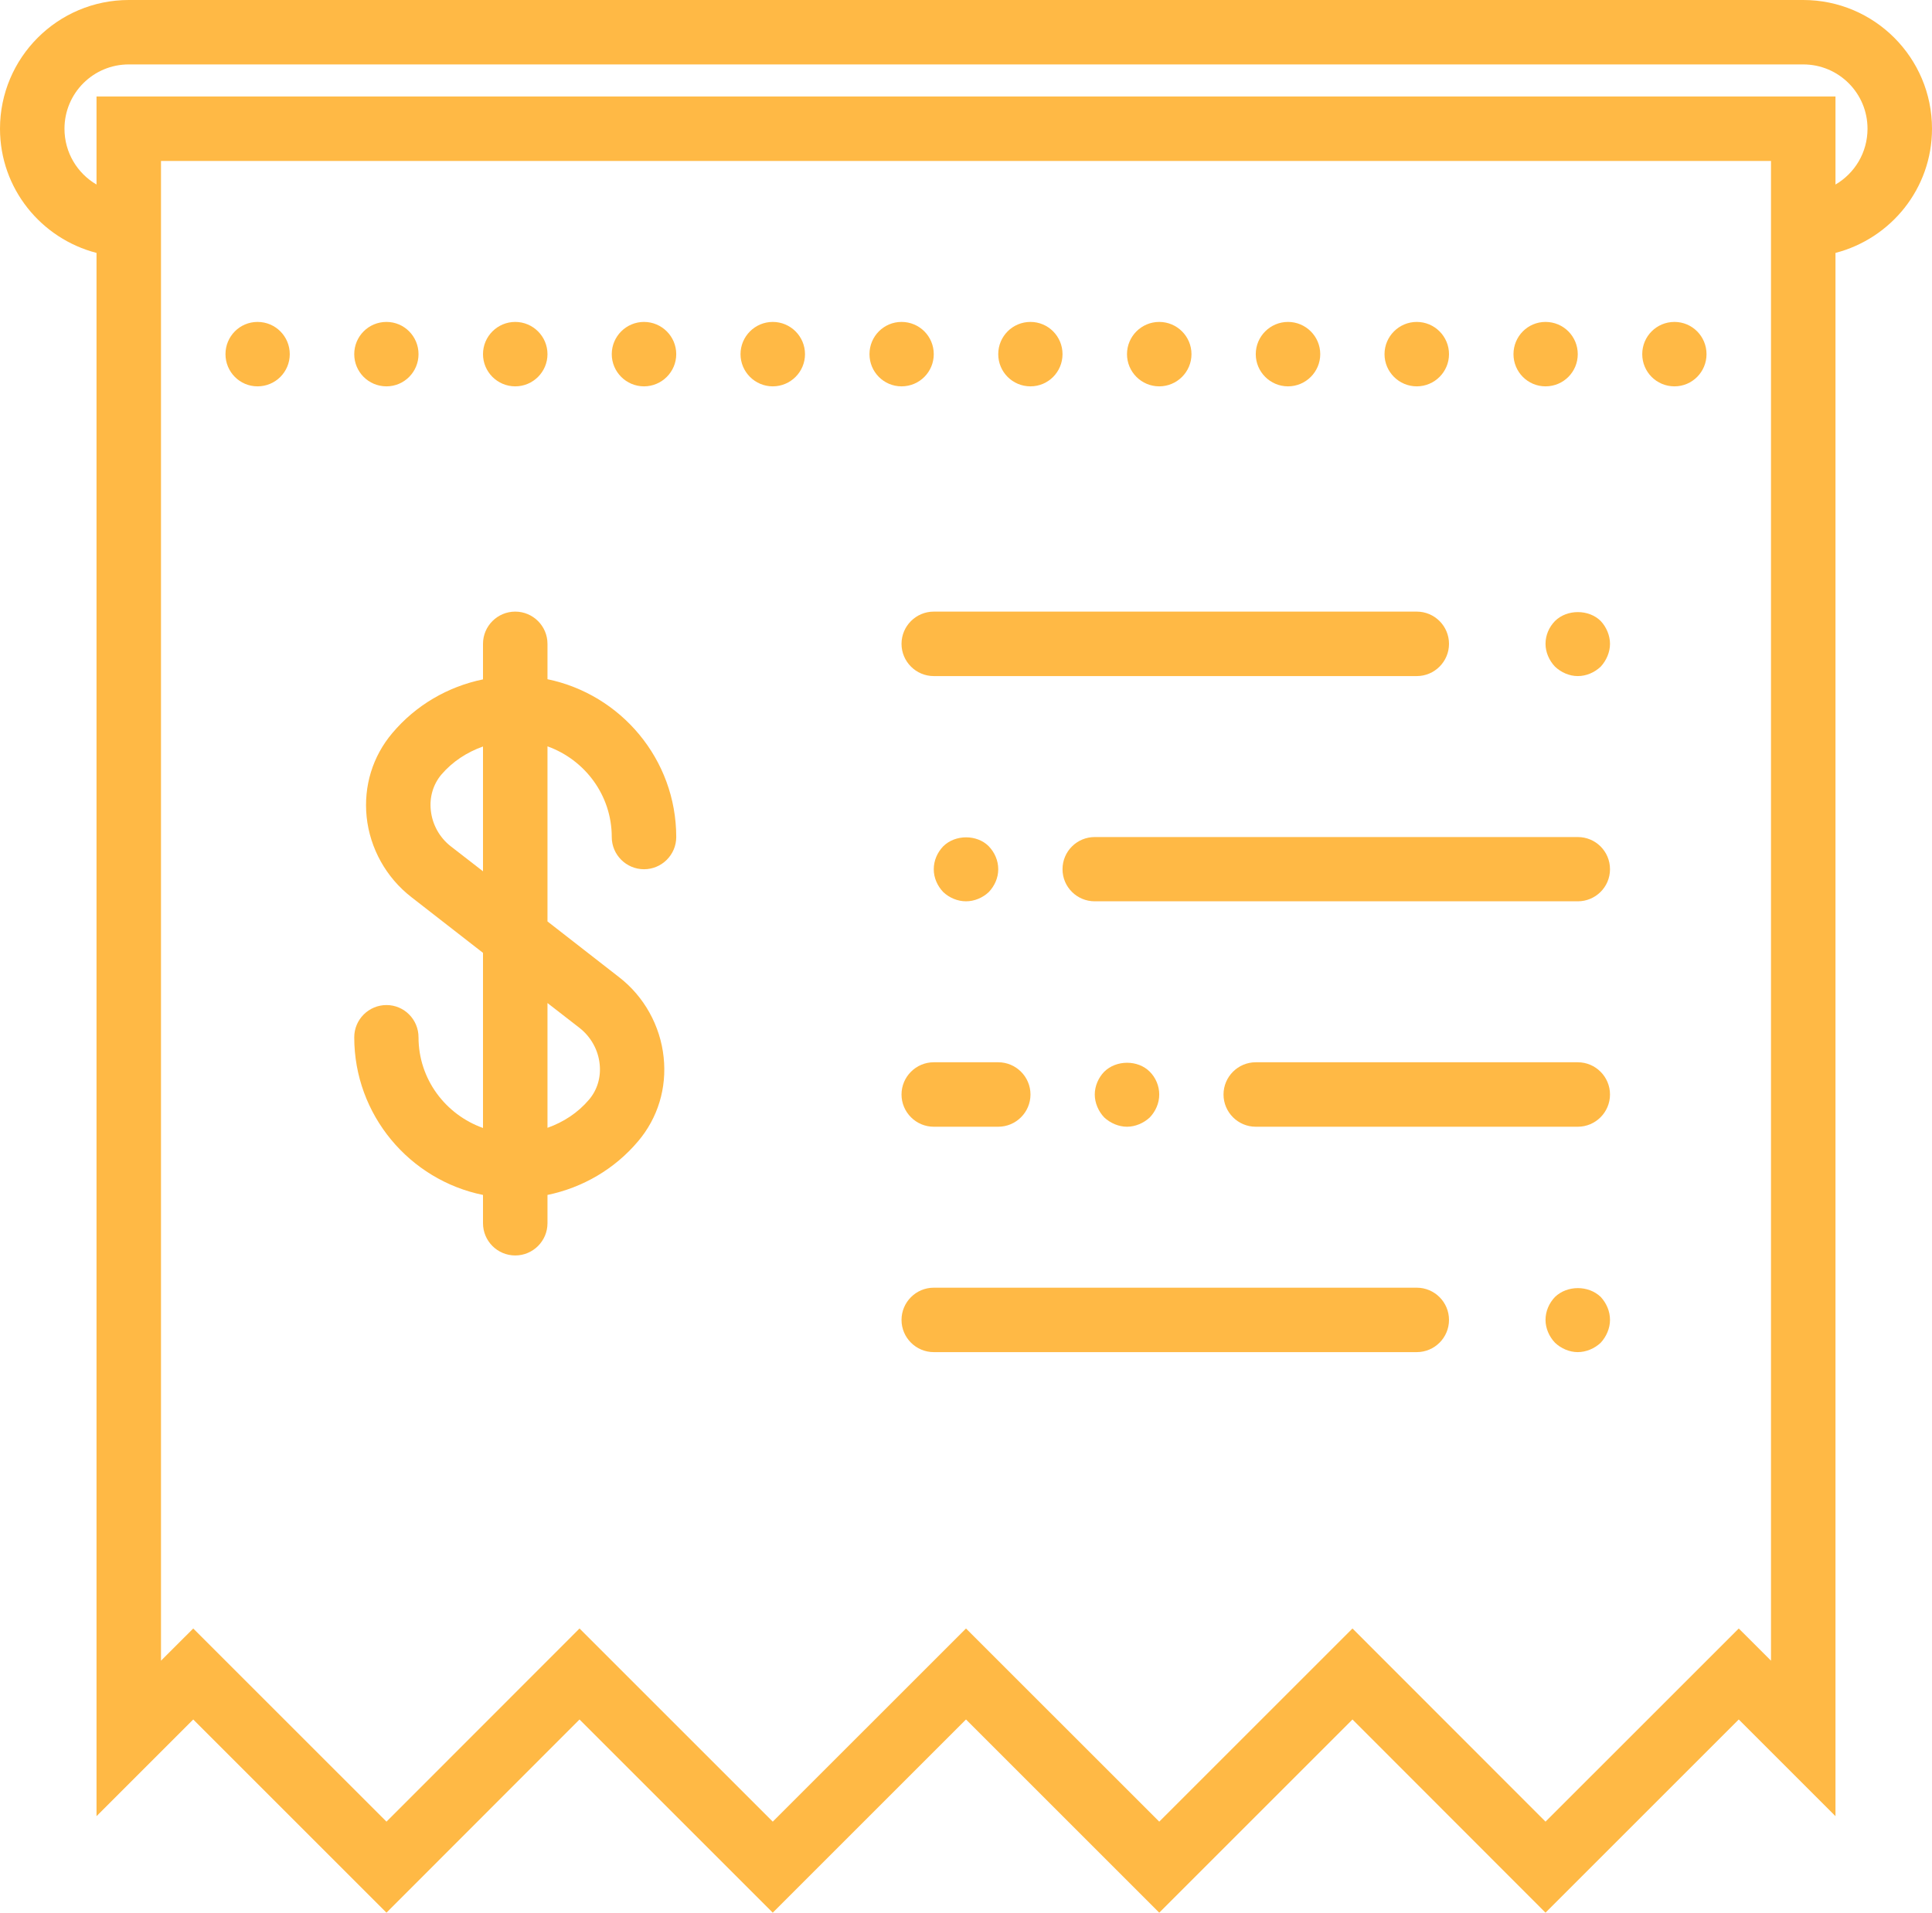 <?xml version="1.0" encoding="utf-8"?>
<!-- Generator: Adobe Illustrator 21.1.0, SVG Export Plug-In . SVG Version: 6.00 Build 0)  -->
<svg version="1.1" id="Слой_1" xmlns="http://www.w3.org/2000/svg" xmlns:xlink="http://www.w3.org/1999/xlink" x="0px" y="0px"
	 viewBox="0 0 48 47.531" style="enable-background:new 0 0 48 47.531;" xml:space="preserve">
<style type="text/css">.st10{fill:#ffb945; clip-rule:evenodd;fill-rule:evenodd;}
</style>
<g>
	<path class="st10" d="M48,3.199C48,1.433,46.566,0,44.801,0H3.199C1.434,0,0,1.433,0,3.199c0,1.488,1.023,2.73,2.398,3.086v38.848l2.403-2.403
		l4.801,4.801l4.796-4.801l4.801,4.801L24,42.73l4.801,4.801l4.801-4.801l4.796,4.801l4.801-4.801l2.403,2.403V6.285
		C46.977,5.929,48,4.687,48,3.199L48,3.199z M44,41.269l-0.801-0.8l-4.801,4.8l-4.796-4.8l-4.801,4.8L24,40.469l-4.801,4.8
		l-4.801-4.8l-4.796,4.8l-4.801-4.8L4,41.269V4h40V41.269z M45.602,4.586V2.398H2.398v2.188C1.922,4.308,1.602,3.793,1.602,3.199
		c0-0.883,0.714-1.598,1.597-1.598h41.602c0.883,0,1.597,0.715,1.597,1.598C46.398,3.793,46.078,4.308,45.602,4.586L45.602,4.586z
		 M45.602,4.586"/>
	<path class="st10" d="M35.199,32h-12c-0.441,0-0.801,0.359-0.801,0.801c0,0.441,0.36,0.8,0.801,0.8h12c0.442,0,0.801-0.359,0.801-0.8
		C36,32.359,35.641,32,35.199,32L35.199,32z M35.199,32"/>
	<path class="st10" d="M38.633,32.23c-0.145,0.153-0.235,0.352-0.235,0.571c0,0.207,0.09,0.414,0.235,0.566c0.152,0.145,0.359,0.234,0.566,0.234
		c0.207,0,0.418-0.089,0.571-0.234c0.14-0.152,0.23-0.359,0.23-0.566c0-0.219-0.09-0.418-0.23-0.571
		C39.465,31.937,38.938,31.937,38.633,32.23L38.633,32.23z M38.633,32.23"/>
	<path class="st10" d="M39.199,20.801h-12c-0.441,0-0.801,0.355-0.801,0.8c0,0.442,0.36,0.797,0.801,0.797h12c0.442,0,0.801-0.355,0.801-0.797
		C40,21.156,39.641,20.801,39.199,20.801L39.199,20.801z M39.199,20.801"/>
	<path class="st10" d="M39.199,26.398h-8c-0.441,0-0.801,0.36-0.801,0.801c0,0.441,0.36,0.801,0.801,0.801h8C39.641,28,40,27.64,40,27.199
		C40,26.758,39.641,26.398,39.199,26.398L39.199,26.398z M39.199,26.398"/>
	<path class="st10" d="M22.398,27.199c0,0.441,0.36,0.801,0.801,0.801h1.602c0.441,0,0.801-0.36,0.801-0.801c0-0.441-0.36-0.801-0.801-0.801
		h-1.602C22.758,26.398,22.398,26.758,22.398,27.199L22.398,27.199z M22.398,27.199"/>
	<path class="st10" d="M36,16c0-0.442-0.359-0.801-0.801-0.801h-12c-0.441,0-0.801,0.359-0.801,0.801c0,0.441,0.36,0.801,0.801,0.801h12
		C35.641,16.801,36,16.441,36,16L36,16z M36,16"/>
	<path class="st10" d="M38.633,15.433c-0.145,0.149-0.235,0.348-0.235,0.567c0,0.207,0.09,0.414,0.235,0.566c0.152,0.145,0.359,0.235,0.566,0.235
		c0.215,0,0.418-0.09,0.571-0.235C39.91,16.414,40,16.207,40,16c0-0.207-0.09-0.418-0.23-0.567
		C39.473,15.137,38.93,15.137,38.633,15.433L38.633,15.433z M38.633,15.433"/>
	<path class="st10" d="M24.566,22.168c0.145-0.153,0.235-0.352,0.235-0.567c0-0.218-0.09-0.418-0.235-0.57c-0.293-0.297-0.832-0.297-1.132,0
		c-0.145,0.152-0.235,0.352-0.235,0.57c0,0.215,0.09,0.414,0.235,0.567c0.152,0.144,0.359,0.23,0.566,0.23
		C24.207,22.398,24.414,22.312,24.566,22.168L24.566,22.168z M24.566,22.168"/>
	<path class="st10" d="M28.566,27.769c0.145-0.152,0.235-0.355,0.235-0.57c0-0.215-0.09-0.422-0.235-0.566c-0.293-0.297-0.832-0.297-1.132,0
		c-0.145,0.148-0.235,0.359-0.235,0.566c0,0.207,0.09,0.418,0.235,0.57C27.586,27.91,27.793,28,28,28
		C28.207,28,28.414,27.91,28.566,27.769L28.566,27.769z M28.566,27.769"/>
	<path class="st10" d="M13.602,16.879V16c0-0.442-0.36-0.801-0.801-0.801C12.359,15.199,12,15.558,12,16v0.883
		c-0.871,0.179-1.668,0.64-2.254,1.336c-0.488,0.578-0.715,1.316-0.637,2.082c0.082,0.781,0.485,1.507,1.11,1.992L12,23.679v4.352
		c-0.93-0.332-1.602-1.211-1.602-2.254c0-0.441-0.355-0.801-0.796-0.801c-0.442,0-0.801,0.36-0.801,0.801
		c0,1.93,1.375,3.547,3.199,3.918v0.703c0,0.442,0.359,0.801,0.801,0.801c0.441,0,0.801-0.359,0.801-0.801v-0.703
		c0.871-0.18,1.668-0.641,2.253-1.336c0.489-0.578,0.715-1.32,0.633-2.086c-0.082-0.781-0.484-1.508-1.105-1.988l-1.781-1.387
		v-4.351c0.925,0.332,1.597,1.211,1.597,2.254c0,0.441,0.36,0.8,0.801,0.8s0.801-0.359,0.801-0.8
		C16.801,18.867,15.422,17.254,13.602,16.879L13.602,16.879z M14.402,25.547c0.278,0.218,0.461,0.547,0.496,0.894
		c0.036,0.328-0.058,0.645-0.265,0.887c-0.278,0.328-0.637,0.559-1.031,0.699v-3.101L14.402,25.547z M11.199,21.031
		c-0.281-0.219-0.461-0.547-0.496-0.898c-0.035-0.325,0.059-0.641,0.262-0.883c0.281-0.328,0.64-0.559,1.035-0.699v3.101
		L11.199,21.031z M11.199,21.031"/>
	<path class="st10" d="M32.801,8.801c0,0.441-0.36,0.8-0.801,0.8s-0.801-0.359-0.801-0.8C31.199,8.359,31.559,8,32,8S32.801,8.359,32.801,8.801
		L32.801,8.801z M32.801,8.801"/>
	<path class="st10" d="M29.602,8.801c0,0.441-0.36,0.8-0.801,0.8c-0.442,0-0.801-0.359-0.801-0.8C28,8.359,28.359,8,28.801,8
		C29.242,8,29.602,8.359,29.602,8.801L29.602,8.801z M29.602,8.801"/>
	<path class="st10" d="M36,8.801c0,0.441-0.359,0.8-0.801,0.8c-0.441,0-0.801-0.359-0.801-0.8c0-0.442,0.36-0.801,0.801-0.801
		C35.641,8,36,8.359,36,8.801L36,8.801z M36,8.801"/>
	<path class="st10" d="M26.398,8.801c0,0.441-0.355,0.8-0.796,0.8c-0.446,0-0.801-0.359-0.801-0.8C24.801,8.359,25.156,8,25.602,8
		C26.043,8,26.398,8.359,26.398,8.801L26.398,8.801z M26.398,8.801"/>
	<path class="st10" d="M39.199,8.801c0,0.441-0.355,0.8-0.801,0.8c-0.441,0-0.796-0.359-0.796-0.8C37.602,8.359,37.957,8,38.398,8
		C38.844,8,39.199,8.359,39.199,8.801L39.199,8.801z M39.199,8.801"/>
	<path class="st10" d="M16.801,8.801c0,0.441-0.36,0.8-0.801,0.8s-0.801-0.359-0.801-0.8C15.199,8.359,15.559,8,16,8S16.801,8.359,16.801,8.801
		L16.801,8.801z M16.801,8.801"/>
	<path class="st10" d="M20,8.801c0,0.441-0.359,0.8-0.801,0.8c-0.441,0-0.801-0.359-0.801-0.8c0-0.442,0.36-0.801,0.801-0.801
		C19.641,8,20,8.359,20,8.801L20,8.801z M20,8.801"/>
	<path class="st10" d="M23.199,8.801c0,0.441-0.355,0.8-0.801,0.8c-0.441,0-0.796-0.359-0.796-0.8C21.602,8.359,21.957,8,22.398,8
		C22.844,8,23.199,8.359,23.199,8.801L23.199,8.801z M23.199,8.801"/>
	<path class="st10" d="M42.398,8.801c0,0.441-0.355,0.8-0.796,0.8c-0.446,0-0.801-0.359-0.801-0.8C40.801,8.359,41.156,8,41.602,8
		C42.043,8,42.398,8.359,42.398,8.801L42.398,8.801z M42.398,8.801"/>
	<path class="st10" d="M13.602,8.801c0,0.441-0.36,0.8-0.801,0.8c-0.442,0-0.801-0.359-0.801-0.8C12,8.359,12.359,8,12.801,8
		C13.242,8,13.602,8.359,13.602,8.801L13.602,8.801z M13.602,8.801"/>
	<path class="st10" d="M10.398,8.801c0,0.441-0.355,0.8-0.796,0.8c-0.446,0-0.801-0.359-0.801-0.8C8.801,8.359,9.156,8,9.602,8
		C10.043,8,10.398,8.359,10.398,8.801L10.398,8.801z M10.398,8.801"/>
	<path class="st10" d="M7.199,8.801c0,0.441-0.355,0.8-0.801,0.8c-0.441,0-0.796-0.359-0.796-0.8C5.602,8.359,5.957,8,6.398,8
		C6.844,8,7.199,8.359,7.199,8.801L7.199,8.801z M7.199,8.801"/>
</g>
</svg>
